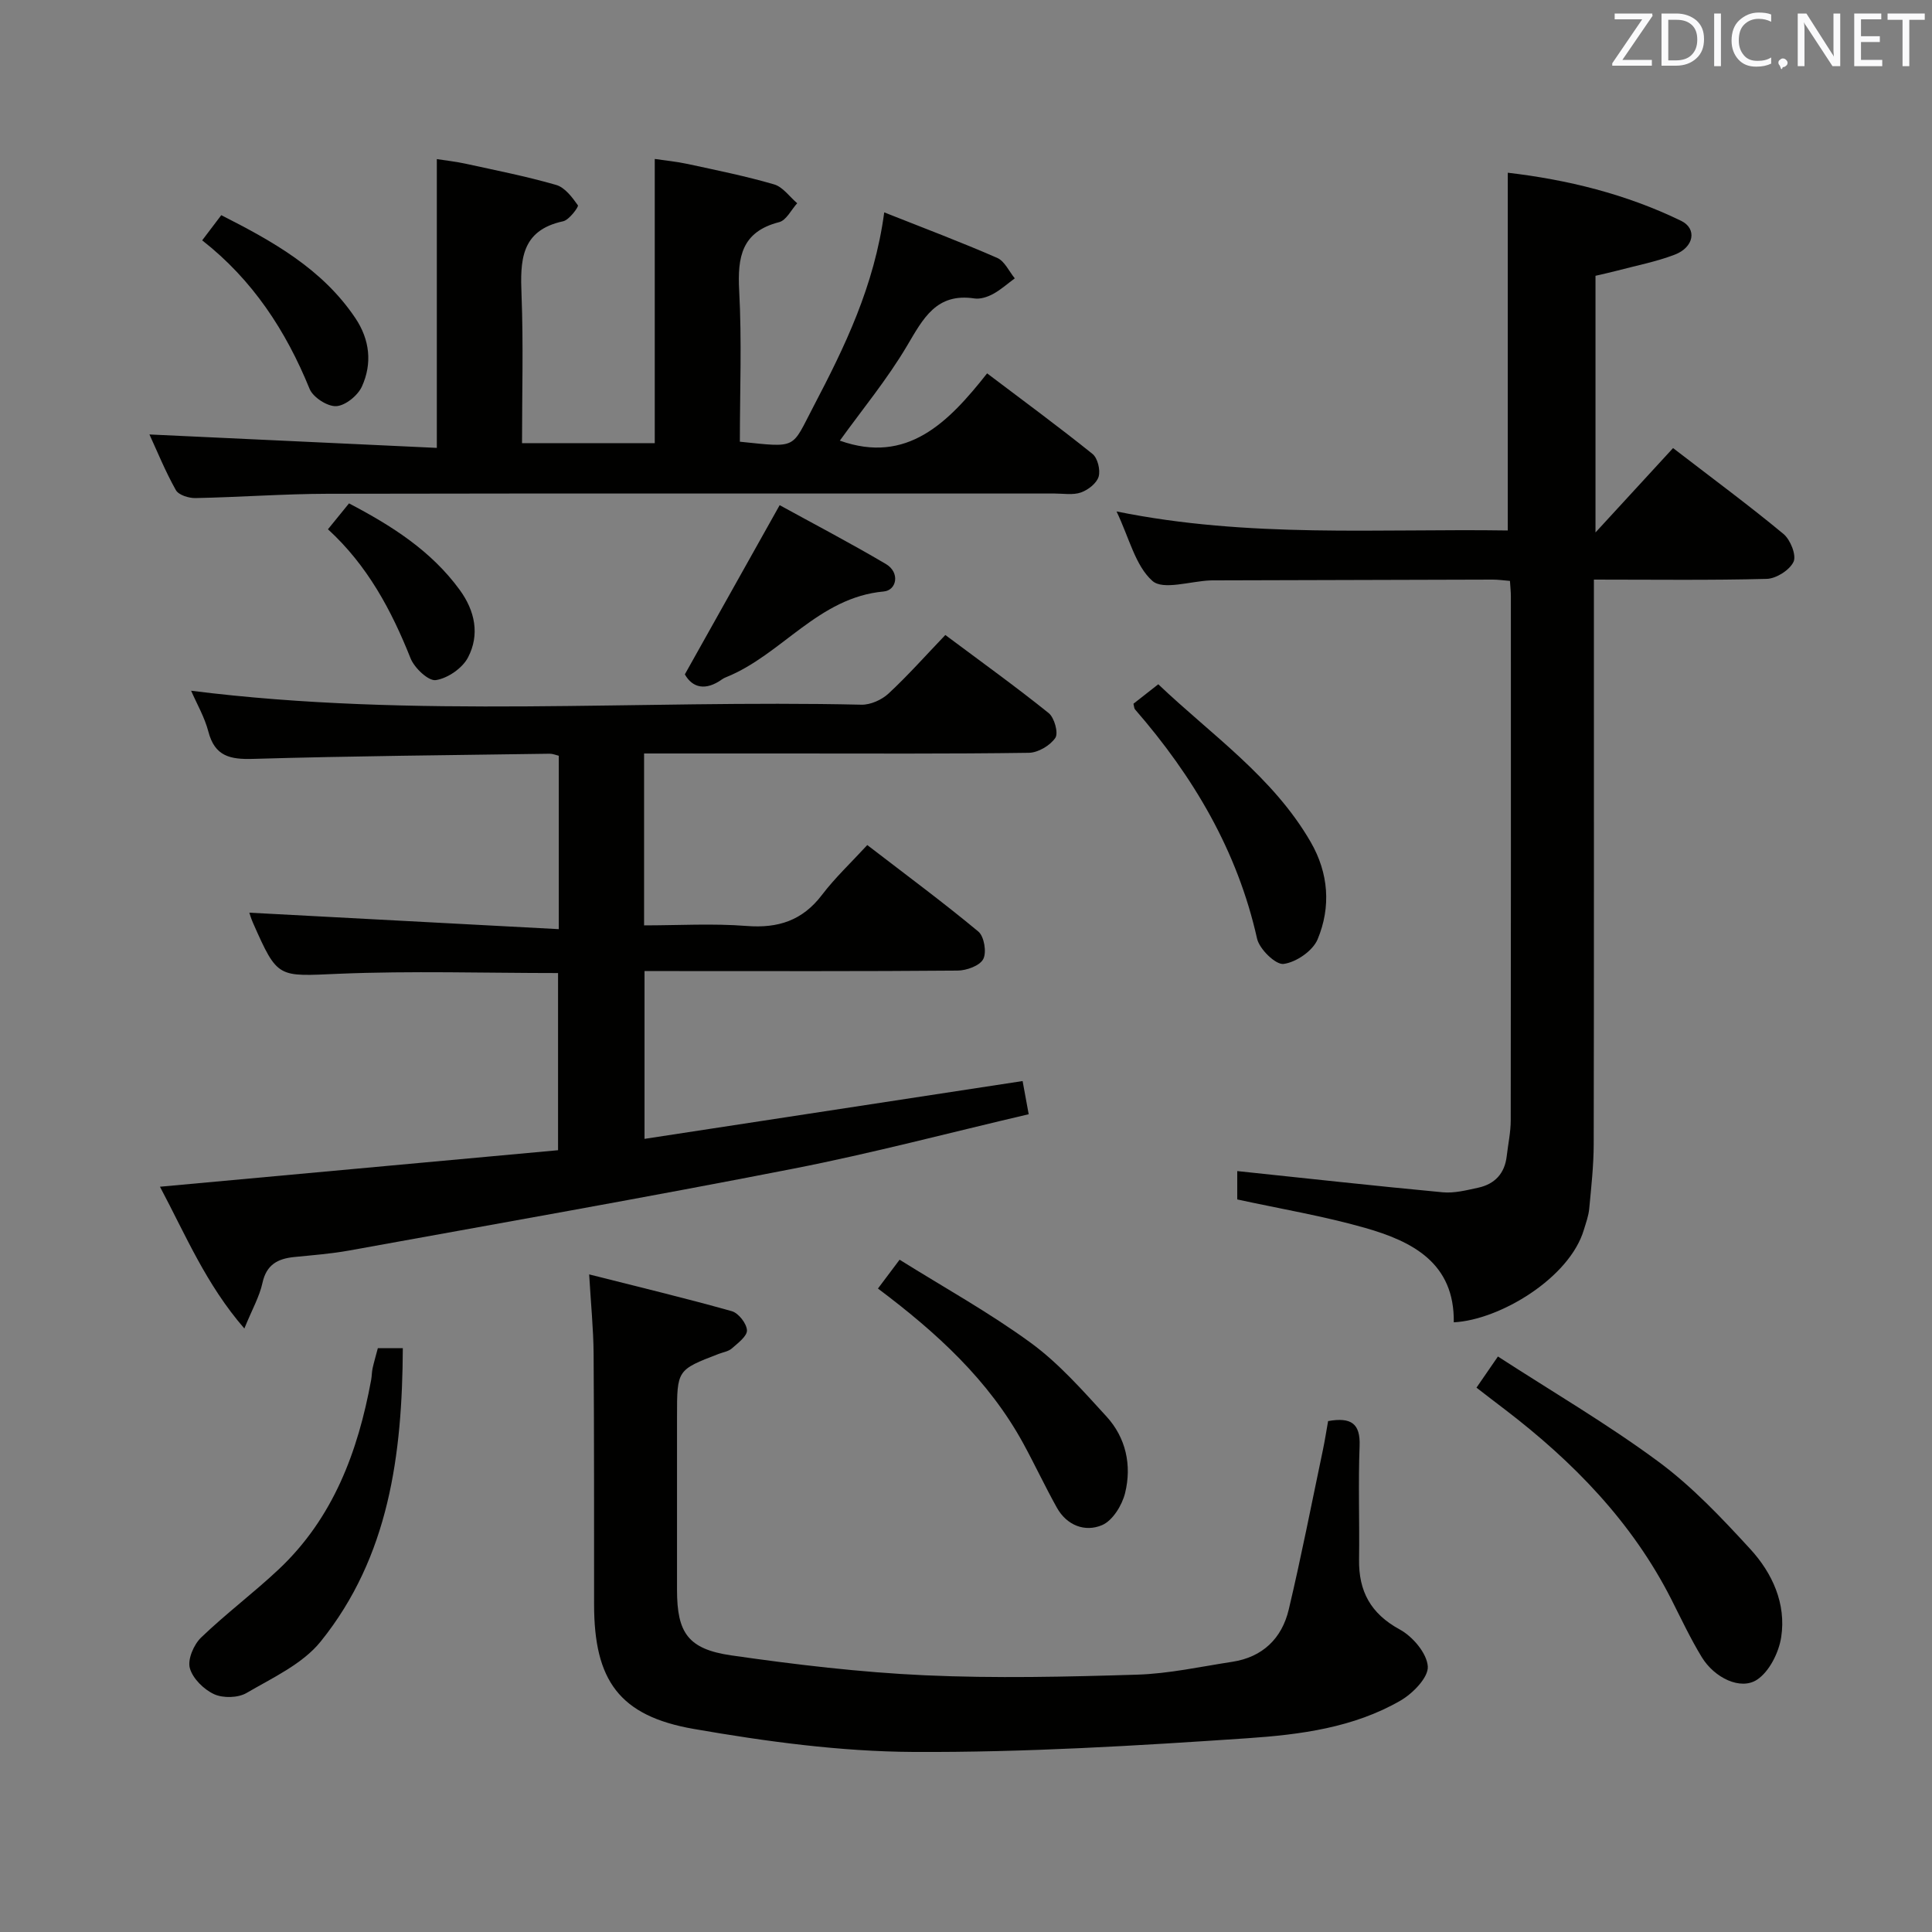 <svg enable-background="new 0 0 400 400" viewBox="0 0 400 400" xmlns="http://www.w3.org/2000/svg"><rect x="0" y="0" width="400" height="400" fill="#808080" stroke="none"/><g fill="#010100"><path d="m51.62 188.96c21.15 1.13 42.45 2.26 64.07 3.41 0-12.83 0-24.26 0-35.9-.66-.16-1.28-.43-1.88-.42-20.48.3-40.96.47-61.43 1.07-4.76.14-7.91-.54-9.24-5.65-.78-2.99-2.39-5.75-3.57-8.46 46.32 5.84 92.62 1.83 138.79 2.89 1.87.04 4.19-1 5.59-2.3 4.02-3.73 7.67-7.85 11.77-12.13 7.44 5.56 14.56 10.67 21.39 16.16 1.19.95 2.06 4.13 1.39 5.13-1.07 1.59-3.57 3.07-5.48 3.1-16.66.24-33.33.14-50 .14-9.8 0-19.59 0-29.67 0v35.59c7.06 0 14.18-.43 21.23.12 6.54.51 11.56-1.12 15.6-6.43 2.7-3.55 6-6.65 9.38-10.32 8.14 6.26 15.74 11.88 23 17.91 1.2 1 1.75 4.3 1.01 5.7-.72 1.38-3.46 2.37-5.32 2.38-19.67.17-39.33.1-59 .1-1.81 0-3.62 0-5.81 0v34.74c26.06-3.99 52.01-7.96 78.28-11.97.41 2.24.78 4.29 1.26 6.87-16.36 3.82-32.38 8.07-48.62 11.25-30.61 5.99-61.34 11.39-92.04 16.96-3.75.68-7.58.97-11.38 1.35-3.42.34-5.77 1.56-6.6 5.36-.62 2.85-2.15 5.51-3.75 9.44-7.92-9.13-12.09-19.22-17.47-29.35 27.95-2.56 55.01-5.05 82.42-7.56 0-12.42 0-24.45 0-36.68-15.19 0-30.32-.48-45.4.15-12.63.53-12.61 1.1-17.72-10.45-.46-1.02-.76-2.1-.8-2.2z"/><path d="m312.17 35.76c12.32 1.44 24.46 4.41 35.87 9.95 3.37 1.63 2.7 5.49-1.32 7.02-3.85 1.47-7.96 2.26-11.96 3.32-1.44.38-2.9.69-4.43 1.05v53.14c5.65-6.15 10.76-11.71 16.06-17.47 8.52 6.56 15.86 11.97 22.87 17.79 1.42 1.18 2.7 4.38 2.08 5.74-.8 1.72-3.58 3.49-5.55 3.55-11.66.31-23.33.15-35.79.15v5.89c0 36.99.03 73.97-.04 110.96-.01 4.48-.51 8.96-.93 13.42-.14 1.46-.67 2.9-1.1 4.32-2.96 10.02-17.44 18.7-26.94 19.18.17-12.31-8.58-16.76-18.4-19.56-8.57-2.44-17.42-3.92-26.43-5.88 0-2.08 0-4.52 0-5.87 14.21 1.49 28.36 3.06 42.53 4.39 2.41.23 4.95-.43 7.36-.95 3.44-.75 5.49-2.95 5.9-6.53.28-2.47.83-4.94.83-7.42.05-36.15.04-72.3.03-108.46 0-.97-.11-1.94-.19-3.22-1.34-.11-2.46-.27-3.57-.27-19.16.04-38.32.1-57.47.16-.33 0-.67-.01-1 .01-4.12.16-9.78 2.07-11.99.1-3.53-3.14-4.78-8.86-7.42-14.38 27.4 5.57 54.23 3.53 81 3.94 0-24.88 0-49.22 0-74.07z"/><path d="m183.07 43.97c8.39 3.33 15.98 6.18 23.4 9.43 1.53.67 2.44 2.78 3.63 4.23-1.5 1.1-2.91 2.38-4.53 3.25-1.13.61-2.61 1.09-3.83.91-7.9-1.19-10.61 4.17-13.95 9.81-4.11 6.95-9.32 13.25-13.91 19.63 13.92 4.96 22.45-3.73 30.49-13.93 7.62 5.76 14.84 11.07 21.82 16.68 1.07.86 1.67 3.34 1.27 4.71-.41 1.37-2.18 2.75-3.66 3.27-1.64.58-3.62.22-5.45.22-50.15.01-100.31-.05-150.46.05-9.14.02-18.28.71-27.42.89-1.39.03-3.49-.63-4.06-1.65-2.17-3.85-3.84-7.98-5.47-11.52 19.88.93 39.56 1.85 59.5 2.78 0-20.41 0-39.78 0-59.79 1.83.29 3.86.5 5.84.93 6.31 1.38 12.67 2.63 18.87 4.42 1.8.52 3.32 2.55 4.5 4.22.2.28-1.79 3.02-3.05 3.3-8.85 1.9-8.9 8.2-8.62 15.34.39 10.1.1 20.23.1 30.6h27.48c0-19.44 0-38.83 0-58.84 2.1.31 4.49.54 6.82 1.04 5.99 1.3 12.02 2.51 17.9 4.23 1.81.53 3.19 2.55 4.77 3.9-1.23 1.35-2.25 3.53-3.73 3.91-7.78 1.99-8.65 7.22-8.28 14.18.56 10.42.14 20.9.14 31.28 12.04 1.24 10.62 1.53 15.23-7.27 6.46-12.34 12.61-24.91 14.66-40.21z"/><path d="m274.97 294.22c4.8-.85 6.7.52 6.52 5.16-.3 7.82 0 15.65-.11 23.48-.1 6.59 2.39 11.22 8.43 14.51 2.67 1.45 5.61 4.91 5.8 7.64.16 2.26-3.08 5.59-5.62 7.06-9.71 5.63-20.8 7.07-31.65 7.81-23.04 1.56-46.15 2.96-69.23 2.84-15.17-.08-30.47-2.15-45.46-4.76-15.49-2.69-20.64-10.12-20.65-25.73-.01-17.32.02-34.64-.1-51.96-.04-5.12-.56-10.23-.92-16.42 10.18 2.58 19.91 4.91 29.54 7.62 1.38.39 3.06 2.54 3.13 3.95.06 1.21-1.87 2.65-3.13 3.76-.7.62-1.81.78-2.75 1.14-8.6 3.31-8.6 3.31-8.6 12.93 0 11.99-.01 23.98 0 35.97.01 8.81 2.25 12.21 11.24 13.51 13.29 1.91 26.68 3.51 40.07 4.12 14.62.66 29.31.32 43.95-.13 6.58-.2 13.14-1.66 19.69-2.66 6.29-.96 10.28-4.84 11.7-10.82 2.6-10.95 4.75-22.01 7.07-33.03.41-1.95.71-3.91 1.08-5.99z"/><path d="m305.69 287.3c1.4-2.03 2.51-3.65 4.44-6.45 11.19 7.25 22.61 13.93 33.2 21.75 7 5.17 13.13 11.67 19.05 18.12 4.56 4.97 7.46 11.3 6.4 18.22-.49 3.2-2.45 7.13-5 8.82-3.42 2.26-8.83-.39-11.43-4.64-2.33-3.82-4.25-7.9-6.27-11.9-8.14-16.08-20.35-28.58-34.5-39.4-1.84-1.39-3.67-2.81-5.89-4.52z"/><path d="m78.23 279.12h5.17c-.12 22.05-2.84 43.15-17 60.73-3.76 4.67-9.96 7.51-15.35 10.66-1.76 1.03-4.87 1.11-6.73.25-2.13-.98-4.43-3.25-5.02-5.4-.49-1.8.81-4.84 2.31-6.3 5.14-4.95 10.9-9.26 16.1-14.15 11.28-10.62 16.39-24.35 19.13-39.19.15-.81.13-1.66.31-2.47.29-1.3.67-2.57 1.08-4.13z"/><path d="m181.77 266.78c1.42-1.9 2.51-3.35 4.48-5.97 9.12 5.7 18.53 10.91 27.15 17.2 5.83 4.26 10.74 9.86 15.66 15.23 4.06 4.42 5.29 10.13 3.88 15.87-.62 2.53-2.58 5.72-4.77 6.65-3.52 1.5-7.3.08-9.36-3.62-2.43-4.35-4.55-8.89-6.94-13.27-7.17-13.14-17.95-22.97-30.1-32.09z"/><path d="m234.67 145.7c1.46-1.14 3-2.35 5.14-4.03 10.97 10.46 23.73 19.12 31.56 32.67 3.72 6.45 4.22 13.44 1.43 20.13-.99 2.39-4.44 4.76-7.04 5.1-1.64.22-5.01-3.06-5.5-5.24-4.07-18.2-13.2-33.57-25.26-47.45-.19-.2-.18-.59-.33-1.18z"/><path d="m161.42 104.59c6.75 3.71 14.48 7.75 21.99 12.18 2.99 1.76 2.24 5.45-.44 5.69-13.56 1.23-21.09 13.08-32.6 17.73-.31.12-.62.27-.88.46-3.41 2.44-6.13 1.76-7.7-1.03 6.45-11.52 12.7-22.66 19.63-35.03z"/><path d="m41.86 49.76c1.39-1.84 2.57-3.39 3.95-5.21 10.7 5.43 20.91 11.12 27.75 21.29 3.01 4.48 3.54 9.41 1.37 14.18-.85 1.87-3.42 3.96-5.31 4.07-1.83.1-4.8-1.82-5.52-3.57-4.91-12.06-11.8-22.59-22.24-30.76z"/><path d="m67.9 109.58c1.45-1.79 2.79-3.43 4.36-5.36 8.84 4.63 16.99 9.79 22.91 17.9 3.19 4.37 4.19 9.29 1.72 14.01-1.16 2.22-4.2 4.31-6.66 4.68-1.53.23-4.43-2.51-5.23-4.52-3.97-9.97-8.92-19.22-17.1-26.71z"/></g><path d="m342.2 3.2-6.3 9.2h6.1v1.2h-8.2v-.5l6.2-9.1h-5.7v-1.2h7.8v.4z" fill="#fafafb"/><path d="m344 13.7v-10.9h3.1c1.6 0 3 .5 4.1 1.4 1.1 1 1.6 2.2 1.6 3.9s-.5 3-1.6 4-2.5 1.5-4.2 1.5h-3zm1.4-9.6v8.4h1.6c1.4 0 2.5-.4 3.2-1.1.8-.8 1.2-1.8 1.2-3.2s-.4-2.4-1.2-3.1-1.8-1-3.1-1z" fill="#fafafb"/><path d="m356.3 2.8v10.9h-1.4v-10.9z" fill="#fafafb"/><path d="m366.6 13.2c-.8.4-1.8.6-3 .6-1.6 0-2.8-.5-3.7-1.5s-1.4-2.3-1.4-3.9c0-1.7.5-3.2 1.6-4.2s2.4-1.6 4-1.6c1 0 1.9.1 2.6.4v1.5c-.8-.4-1.6-.6-2.6-.6-1.2 0-2.2.4-3 1.2s-1.1 1.9-1.1 3.3c0 1.3.4 2.3 1.1 3.1s1.6 1.1 2.8 1.1c1.1 0 2-.2 2.8-.7v1.3z" fill="#fafafb"/><path d="m368.2 13c0-.3.1-.5.3-.6.2-.2.4-.3.6-.3.3 0 .5.1.7.3s.3.4.3.6-.1.5-.3.6c-.2.2-.4.3-.7.3-.3 1-.5-.1-.6-.3-.2-.2-.3-.4-.3-.6z" fill="#fafafb"/><path d="m381.1 13.7h-1.7l-5.5-8.4c-.2-.2-.3-.5-.4-.7 0 .2.1.8.1 1.5v7.6h-1.4v-10.9h1.8l5.3 8.3c.3.4.4.6.4.8 0-.3-.1-.8-.1-1.6v-7.5h1.4v10.9z" fill="#fafafb"/><path d="m389.7 13.7h-5.8v-10.9h5.6v1.2h-4.2v3.5h3.9v1.2h-3.9v3.7h4.4z" fill="#fafafb"/><path d="m398.4 4.1h-3.1v9.6h-1.4v-9.6h-3.1v-1.3h7.7v1.3z" fill="#fafafb"/></svg>